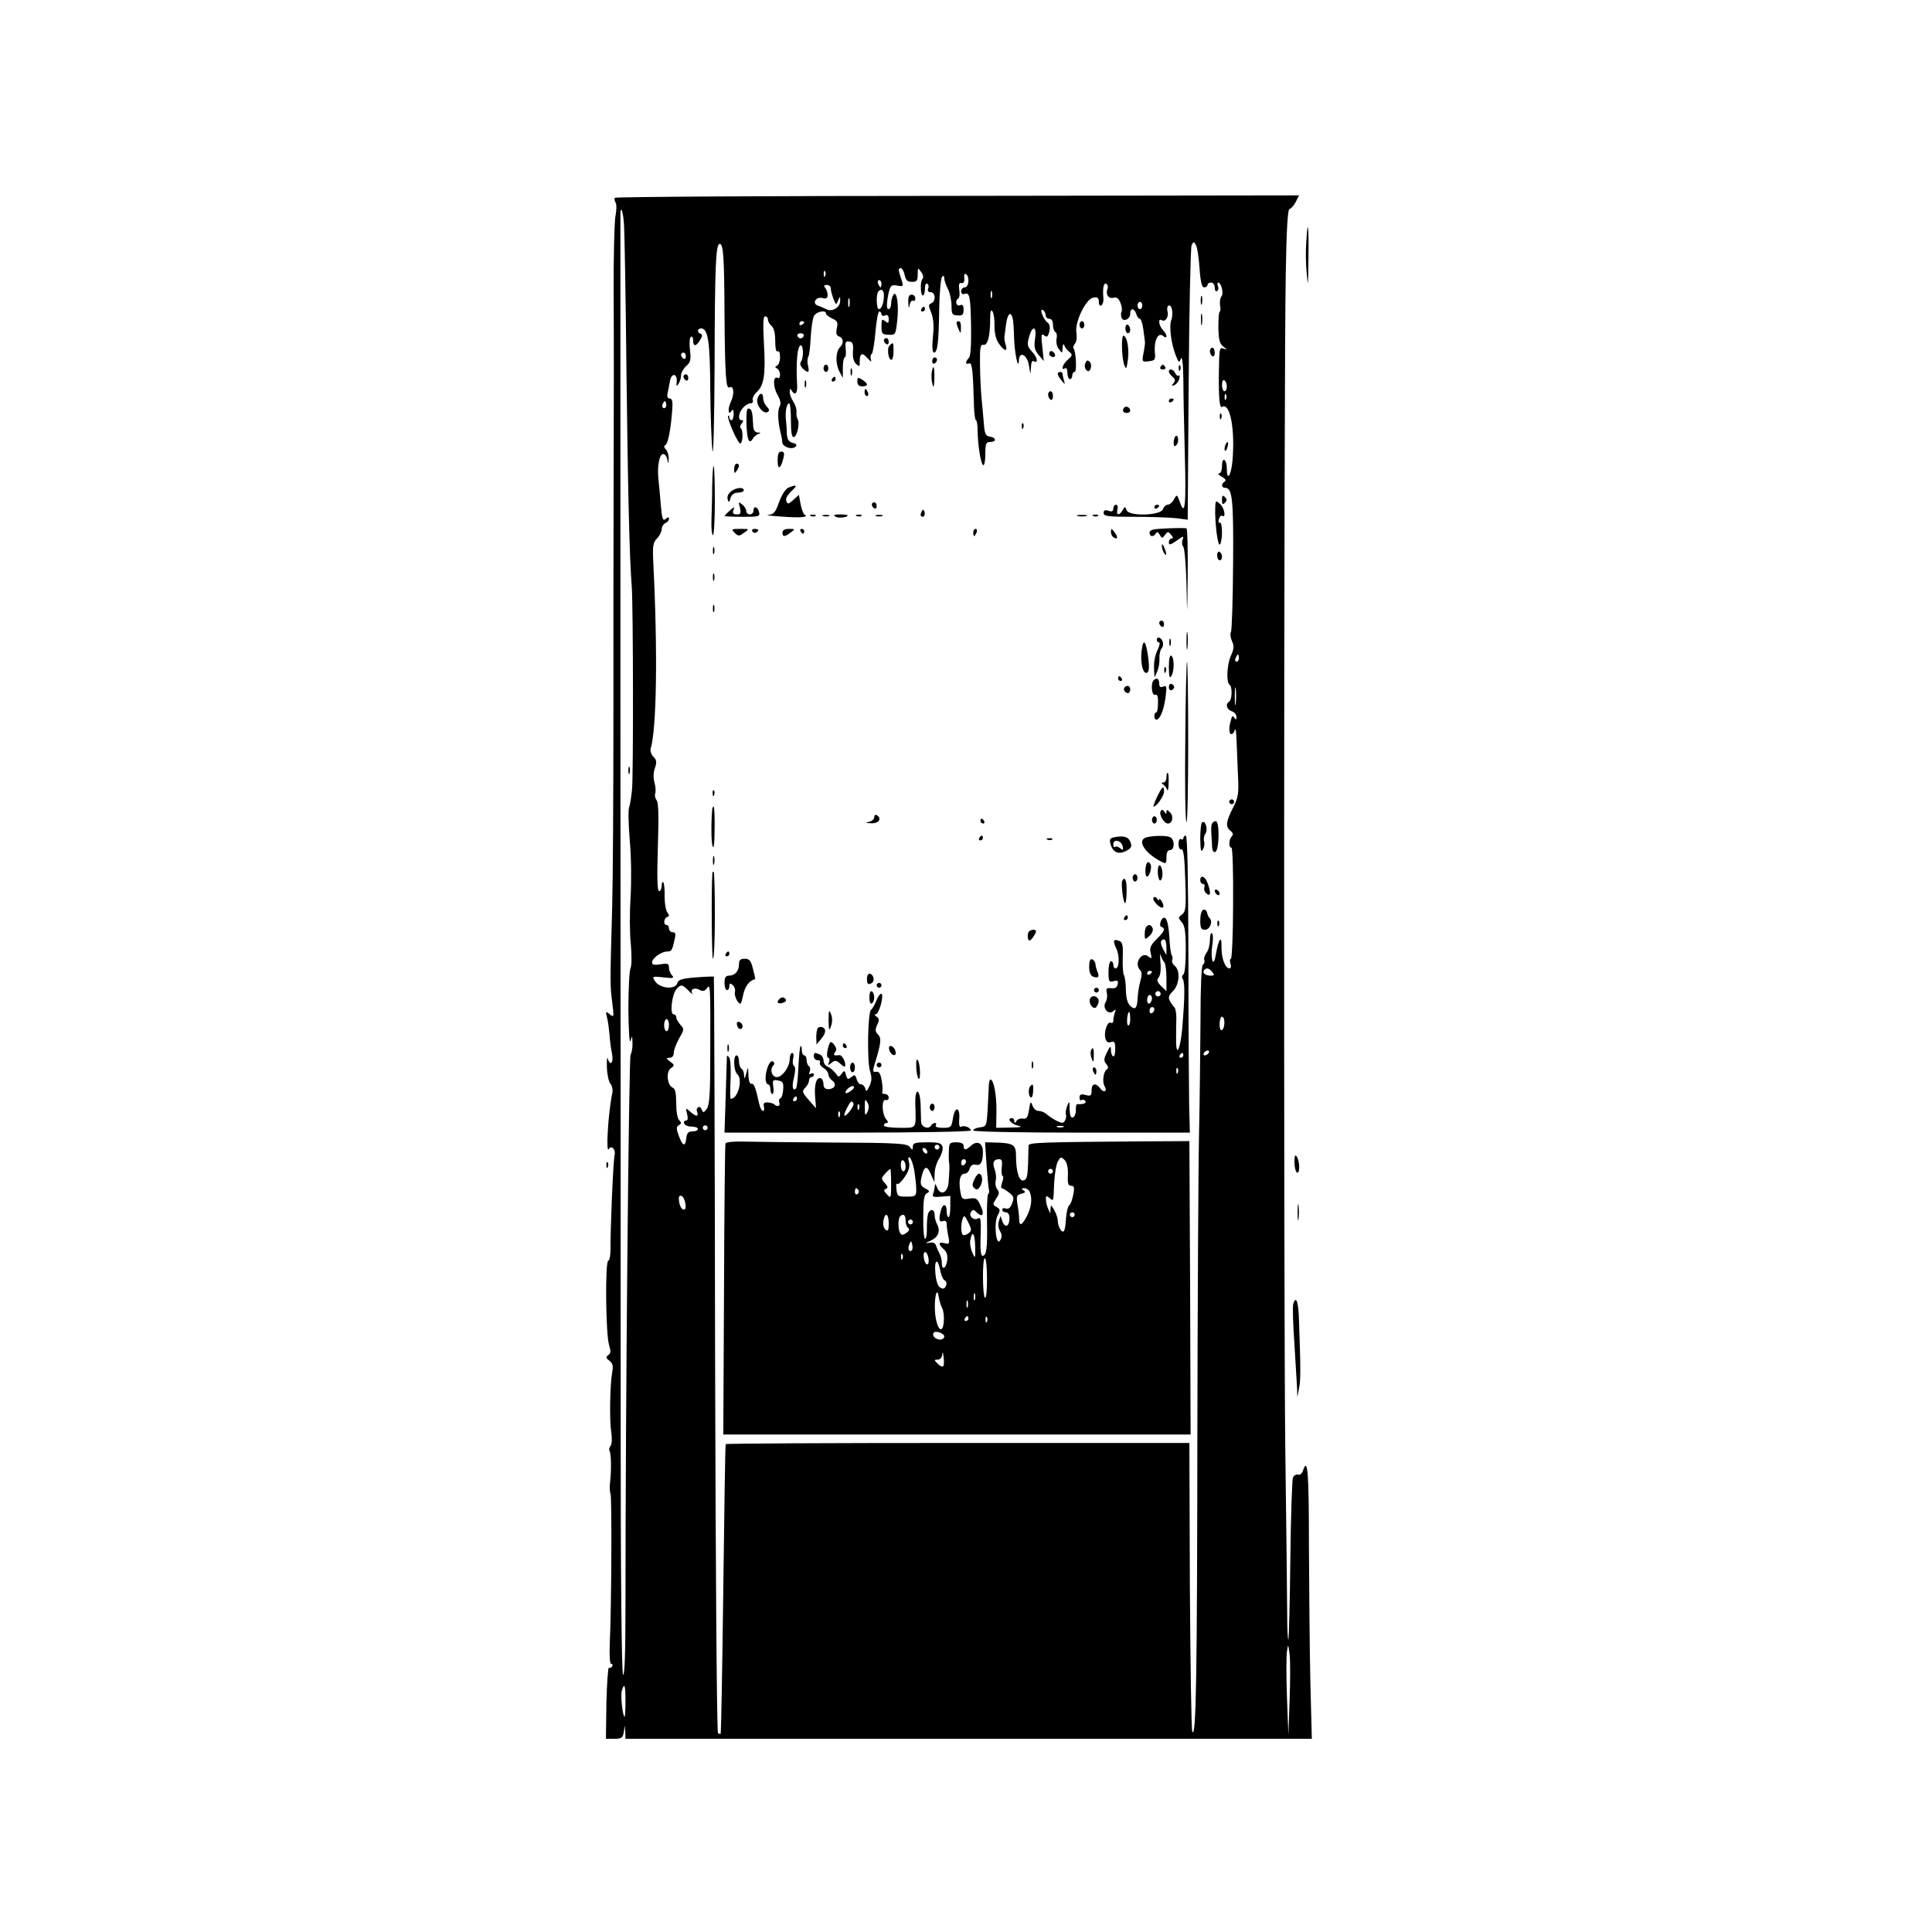 <?xml version="1.0" standalone="no"?>
<!DOCTYPE svg PUBLIC "-//W3C//DTD SVG 20010904//EN"
 "http://www.w3.org/TR/2001/REC-SVG-20010904/DTD/svg10.dtd">
<svg version="1.0" xmlns="http://www.w3.org/2000/svg"
 width="800pt" height="800pt" viewBox="0 0 800 800"
 preserveAspectRatio="xMidYMid meet">

<g transform="translate(0,800) scale(0.1,-0.1)"
fill="#000000" stroke="none">
<path d="M2546 7181 c-3 -4 -1 -13 3 -20 5 -7 4 -34 -1 -59 -4 -26 -8 -173 -7
-327 1 -154 1 -478 0 -720 -1 -242 -1 -701 -1 -1020 0 -319 -2 -672 -5 -785
-9 -324 -9 -331 0 -400 8 -62 7 -64 -10 -50 -17 14 -18 13 -11 -15 4 -16 8
-48 10 -70 1 -22 6 -57 10 -77 8 -39 -7 -56 -18 -20 -2 9 -4 -8 -3 -38 1 -30
8 -61 15 -68 6 -7 10 -23 8 -35 -18 -85 -28 -257 -15 -235 11 18 29 -2 24 -25
-6 -24 -18 -312 -17 -389 0 -27 -4 -48 -9 -48 -14 0 -11 -304 3 -349 8 -26 7
-35 -3 -42 -11 -8 -11 -12 4 -23 14 -11 17 -22 12 -48 -9 -51 -12 -198 -4
-248 4 -26 3 -50 -3 -57 -5 -7 -7 -16 -4 -21 7 -11 8 -81 2 -132 -2 -19 -1
-39 2 -45 6 -10 4 -479 -3 -617 -2 -56 0 -88 6 -88 6 0 7 -5 4 -10 -4 -6 -10
-8 -14 -6 -3 3 -8 -63 -10 -145 l-2 -149 35 0 c30 0 35 4 39 28 l4 27 2 -27 1
-28 1421 0 1421 0 -6 232 c-3 128 -5 383 -6 566 0 307 -5 374 -25 311 -4 -11
-13 -18 -20 -15 -7 2 -17 -3 -21 -12 -4 -9 -9 -163 -11 -341 -2 -179 -6 -327
-8 -330 -3 -2 -5 45 -5 105 0 60 -4 372 -8 694 -7 614 -6 4391 2 4855 3 183 8
270 16 270 5 0 17 13 25 28 l14 28 -1414 -2 c-778 0 -1417 -4 -1419 -8z m38
-112 c2 -30 7 -301 10 -604 6 -495 12 -766 22 -895 6 -81 7 -784 1 -840 -3
-30 -8 -63 -12 -73 -4 -9 -3 -72 3 -140 6 -70 7 -168 3 -232 -4 -60 -4 -147 1
-193 4 -49 4 -91 -1 -101 -5 -9 -9 -86 -9 -171 1 -86 4 -144 9 -130 6 23 7 23
8 -8 1 -18 -3 -41 -8 -50 -7 -15 -21 -1435 -21 -2265 0 -200 -3 -306 -10 -302
-6 4 -10 392 -10 1103 0 603 0 1961 -1 3017 0 1056 0 1926 0 1934 2 32 12 0
15 -50z m2383 -180 c4 -57 10 -79 19 -79 8 0 14 5 14 10 0 6 7 10 15 10 8 0
15 -9 15 -21 0 -11 4 -18 10 -14 5 3 7 12 3 20 -3 8 -2 15 1 15 13 0 24 -45
14 -57 -6 -7 -8 -24 -6 -38 3 -14 2 -25 -1 -25 -4 0 -6 -29 -6 -65 1 -52 5
-68 20 -80 17 -12 17 -14 3 -9 -19 7 -19 6 -21 -101 -1 -103 3 -146 13 -140
34 21 55 -95 43 -227 -6 -60 -23 -81 -23 -29 0 17 -4 33 -10 36 -6 4 -10 -7
-10 -24 0 -18 -5 -31 -12 -31 -7 -1 -2 -7 11 -14 15 -8 20 -16 12 -20 -15 -10
-14 -26 2 -26 30 0 35 -47 33 -316 -1 -148 -5 -274 -9 -281 -4 -6 -2 -23 4
-37 10 -21 9 -33 -5 -63 -16 -39 -19 -110 -4 -119 11 -7 10 -62 -2 -69 -17
-10 -11 -33 10 -40 11 -3 20 -14 20 -23 0 -13 -2 -14 -9 -4 -6 10 -10 8 -14
-10 -10 -33 -8 -58 2 -58 5 0 12 8 14 18 3 9 6 -8 7 -38 1 -30 4 -96 6 -146 4
-81 2 -95 -21 -140 -29 -57 -31 -77 -10 -94 11 -9 13 -16 5 -24 -12 -12 -13
-46 -1 -46 5 0 8 -102 7 -230 0 -126 -5 -230 -9 -230 -5 0 -5 -9 -2 -20 4 -11
2 -20 -4 -20 -18 0 -34 43 -33 90 1 52 -12 33 -24 -35 -9 -56 -23 -17 -14 42
4 24 3 46 -2 49 -4 3 -8 -10 -8 -28 0 -19 -6 -43 -14 -53 -8 -11 -12 -25 -9
-31 2 -7 0 -15 -6 -18 -6 -4 -10 -90 -10 -230 -1 -123 -3 -333 -6 -467 -3
-134 -6 -705 -7 -1269 -1 -978 -5 -1243 -21 -1210 -4 8 -8 281 -10 605 l-2
590 -958 0 c-528 0 -960 -2 -962 -5 -2 -3 -6 -273 -10 -600 -4 -327 -9 -597
-11 -599 -2 -2 -7 -1 -11 3 -5 4 -10 710 -12 1569 -1 859 -4 1563 -5 1563 0 1
-34 0 -73 -3 -60 -5 -74 -9 -79 -25 -8 -27 -71 -21 -91 8 -14 21 -13 22 34 17
40 -5 46 -3 36 8 -7 7 -13 22 -13 32 0 17 -5 19 -35 14 -26 -4 -35 -2 -35 8 0
17 38 45 63 45 18 0 21 5 31 53 5 20 3 27 -9 27 -8 0 -15 7 -15 15 0 8 -4 15
-10 15 -14 0 -12 28 3 33 9 3 9 7 1 18 -7 8 -12 38 -12 67 1 29 -2 56 -6 59
-3 3 -6 -3 -6 -15 0 -12 -5 -22 -11 -22 -7 0 -9 55 -5 181 4 128 3 186 -5 195
-6 8 -9 20 -6 28 3 8 2 29 -3 46 -5 19 -5 42 2 60 8 24 7 33 -6 46 -9 9 -14
24 -12 33 25 82 30 400 11 774 -3 67 -1 81 16 98 10 10 19 28 19 38 0 10 7 21
15 25 8 3 15 11 15 17 0 9 -3 9 -14 0 -11 -10 -15 1 -20 61 -3 40 -8 89 -10
108 -5 51 5 100 20 100 7 0 15 -10 17 -22 4 -21 4 -21 6 2 0 15 -5 32 -11 38
-9 9 -10 15 -2 20 11 7 22 68 28 150 2 30 -1 42 -11 42 -9 0 -12 8 -8 25 3 14
7 37 10 51 7 32 31 26 27 -7 -2 -19 -1 -21 7 -9 6 8 11 24 11 35 0 11 10 29
21 39 18 15 21 25 16 67 -3 27 -2 51 4 54 5 4 9 -3 9 -14 0 -27 12 -27 29 1
10 16 10 23 2 26 -15 5 -14 22 2 22 29 0 37 -54 38 -249 1 -108 5 -223 9 -256
4 -34 8 121 9 360 1 406 5 495 21 495 15 0 19 -49 20 -290 2 -256 6 -314 21
-304 17 10 21 -27 6 -58 -15 -31 -12 -63 3 -38 5 7 8 2 8 -14 0 -14 -4 -26 -9
-26 -5 0 -9 5 -9 12 0 6 -2 9 -5 6 -3 -3 6 -32 20 -63 14 -32 28 -55 32 -51
10 9 10 57 0 63 -4 2 -3 11 4 19 8 10 8 14 0 14 -17 0 -13 31 6 52 9 10 23 18
31 18 8 0 12 6 9 13 -3 7 5 23 18 35 29 28 36 73 28 204 -4 78 -3 108 5 108 7
0 12 -6 12 -14 0 -7 7 -19 15 -26 10 -8 15 -30 15 -62 0 -30 4 -47 10 -43 6 4
10 -6 10 -24 0 -16 -6 -32 -12 -35 -10 -5 -10 -7 0 -12 6 -3 12 -15 12 -25 0
-11 -4 -18 -9 -14 -20 11 -21 -34 -3 -67 14 -25 17 -39 10 -52 -9 -16 -7 -64
5 -111 3 -11 6 -27 6 -36 1 -20 41 -33 56 -18 6 6 2 12 -13 15 -16 5 -22 14
-24 38 0 17 -2 45 -4 61 -3 34 4 65 14 65 4 0 7 -32 7 -70 0 -46 3 -70 11 -70
14 0 27 57 17 74 -4 6 -6 19 -5 29 2 10 -4 29 -12 42 -9 13 -16 32 -16 42 0
15 2 16 10 3 12 -19 22 -8 21 22 -6 98 1 168 15 168 11 0 12 -51 1 -67 -6 -8
-3 -18 6 -28 23 -22 30 -19 23 10 -4 14 -3 31 1 38 4 6 8 42 10 80 2 38 8 77
13 88 10 19 50 27 50 11 0 -5 12 -14 26 -21 21 -9 25 -16 19 -40 -4 -21 -2
-30 9 -34 19 -7 21 -28 4 -45 -18 -18 -19 -67 -3 -99 l15 -28 0 43 c0 23 4 42
8 42 4 0 6 15 4 34 -3 29 -1 34 14 32 15 -2 18 -10 16 -39 -2 -24 2 -43 12
-53 15 -14 16 -13 16 9 0 35 10 39 32 14 15 -16 18 -18 14 -5 -3 10 -1 20 4
23 4 3 11 43 15 90 4 47 11 85 16 85 5 0 9 -5 9 -11 0 -6 7 -9 15 -5 10 4 15
-1 15 -16 0 -17 -2 -18 -15 -8 -13 11 -15 8 -15 -21 0 -31 3 -34 29 -35 28 -2
30 0 36 57 8 66 -2 130 -16 108 -5 -8 -9 -24 -9 -36 0 -13 -5 -23 -11 -23 -7
0 -8 14 -4 43 10 55 13 60 42 54 21 -4 24 -1 19 14 -3 11 -9 28 -12 39 -4 12
-2 20 5 20 6 0 14 -13 17 -29 5 -22 12 -28 30 -28 20 0 24 4 24 30 0 29 1 30
14 11 9 -11 11 -23 5 -30 -10 -12 -7 -74 4 -67 4 2 7 15 7 29 0 14 4 23 10 19
5 -3 7 -12 3 -20 -3 -9 1 -15 11 -15 20 0 22 -38 2 -46 -12 -5 -12 -10 0 -39
9 -23 12 -53 7 -99 -4 -42 -2 -66 4 -66 15 0 20 39 22 180 1 69 7 129 12 134
6 6 9 4 9 -6 0 -9 7 -29 15 -44 8 -16 15 -47 15 -69 0 -36 3 -40 25 -41 20 -2
25 3 25 23 0 18 -4 24 -15 19 -16 -6 -22 19 -7 28 5 3 7 19 4 36 -3 22 -1 30
9 28 9 -2 13 5 12 20 -2 13 1 21 7 17 16 -10 12 -55 -5 -55 -8 0 -15 -7 -15
-16 0 -10 6 -14 14 -11 21 8 25 -10 27 -138 1 -77 -2 -120 -9 -127 -16 -16
-15 -29 1 -23 12 5 16 -25 20 -177 1 -32 5 -58 8 -58 4 0 7 -19 7 -42 1 -64
13 -137 23 -144 5 -3 9 18 9 45 0 44 3 51 20 51 27 0 26 18 -1 22 -17 2 -22
12 -25 53 -2 28 -7 77 -10 110 -3 33 -6 96 -6 140 -1 66 2 80 14 77 18 -3 28
36 28 107 0 32 3 42 10 31 5 -8 9 -36 8 -61 0 -31 7 -57 19 -73 23 -32 37 -33
27 -3 -4 12 -6 27 -5 32 1 6 4 29 7 53 6 43 19 55 27 25 3 -10 5 -45 6 -78 1
-62 18 -145 20 -97 2 41 35 23 42 -23 6 -39 6 -39 8 -7 0 18 5 31 10 27 21
-13 18 13 -4 37 -21 23 -23 30 -14 62 14 51 33 46 25 -6 -5 -35 -2 -48 15 -68
l21 -25 -6 59 c-6 50 -4 57 8 47 11 -9 15 -6 21 16 4 18 2 31 -8 38 -17 12
-35 61 -18 51 6 -4 11 -14 11 -22 0 -8 7 -14 15 -14 9 0 15 -9 15 -24 0 -14 5
-28 10 -31 6 -3 8 -16 5 -28 -3 -12 1 -31 9 -42 15 -20 15 -19 16 5 1 15 4 19
7 10 3 -8 12 -21 21 -27 14 -11 13 -15 -6 -32 -22 -18 -31 -48 -12 -36 6 4 10
-5 10 -19 0 -14 5 -26 10 -26 6 0 10 7 10 15 0 8 4 15 10 15 10 0 5 88 -5 98
-3 3 0 11 6 19 7 7 9 28 6 46 -7 44 40 141 71 145 17 3 22 -2 22 -18 0 -12 4
-18 10 -15 6 4 10 16 9 28 -4 43 1 68 12 62 6 -4 8 -13 5 -21 -9 -23 4 -42 24
-37 14 4 22 -2 30 -22 6 -15 7 -31 4 -36 -3 -6 -3 -16 0 -24 7 -20 36 -7 36
16 0 25 17 24 25 -1 3 -11 10 -20 15 -20 4 0 11 -19 14 -42 3 -24 6 -47 7 -53
1 -5 -2 -27 -6 -47 -7 -36 -6 -37 21 -34 27 3 29 6 26 39 -4 47 14 83 34 66
19 -16 19 5 -1 25 -17 17 -21 51 -4 40 15 -9 30 16 23 38 -2 9 -1 19 4 22 14
9 22 -33 12 -59 -10 -26 0 -103 20 -150 11 -28 13 -28 20 -10 5 12 9 -20 10
-85 0 -58 3 -196 6 -308 6 -214 1 -263 -20 -202 -12 34 -13 34 -25 12 -6 -12
-18 -22 -26 -22 -7 0 -16 -8 -19 -18 -9 -27 -140 -31 -151 -5 -6 17 -7 17 -16
1 -14 -24 -28 -23 -22 2 3 11 0 20 -6 20 -6 0 -11 -7 -11 -16 0 -11 -6 -14
-20 -9 -14 5 -20 2 -20 -9 0 -14 18 -16 129 -16 70 0 149 -3 174 -6 l45 -6 4
558 c2 308 8 567 12 578 8 17 10 17 18 1 6 -9 12 -52 15 -96z m-1550 -31 c-3
-8 -6 -5 -6 6 -1 11 2 17 5 13 3 -3 4 -12 1 -19z m233 -33 c0 -8 -2 -15 -4
-15 -2 0 -6 7 -10 15 -3 8 -1 15 4 15 6 0 10 -7 10 -15z m-210 -19 c0 -8 5
-27 11 -43 10 -26 12 -27 19 -8 9 20 9 20 9 0 1 -27 -33 -48 -56 -36 -10 5
-26 12 -35 15 -27 8 -11 39 17 32 16 -4 22 -1 22 12 0 9 -4 23 -10 30 -7 8 -5
12 7 12 9 0 16 -6 16 -14z m220 -30 c0 -31 -10 -56 -21 -56 -10 0 -12 63 -2
73 13 14 23 6 23 -17z m447 -8 c-3 -7 -5 -2 -5 12 0 14 2 19 5 13 2 -7 2 -19
0 -25z m-590 -35 c-3 -10 -5 -4 -5 12 0 17 2 24 5 18 2 -7 2 -21 0 -30z m1213
2 c0 -8 -4 -15 -10 -15 -5 0 -10 7 -10 15 0 8 5 15 10 15 6 0 10 -7 10 -15z
m-1400 -69 c0 -3 -4 -8 -10 -11 -5 -3 -10 -1 -10 4 0 6 5 11 10 11 6 0 10 -2
10 -4z m-2 -57 c-2 -6 -8 -10 -13 -10 -5 0 -11 4 -13 10 -2 6 4 11 13 11 9 0
15 -5 13 -11z m-488 -85 c0 -8 -4 -12 -10 -9 -5 3 -10 10 -10 16 0 5 5 9 10 9
6 0 10 -7 10 -16z m2240 -125 c0 -10 -4 -19 -10 -19 -5 0 -10 12 -10 26 0 14
4 23 10 19 6 -3 10 -15 10 -26z m-3 -51 c-3 -8 -6 -5 -6 6 -1 11 2 17 5 13 3
-3 4 -12 1 -19z m-2321 -35 c-10 -10 -19 5 -10 18 6 11 8 11 12 0 2 -7 1 -15
-2 -18z m2374 -1038 c0 -8 -4 -15 -10 -15 -5 0 -7 7 -4 15 4 8 8 15 10 15 2 0
4 -7 4 -15z m-13 -187 c-2 -18 -4 -6 -4 27 0 33 2 48 4 33 2 -15 2 -42 0 -60z
m-97 -1113 c10 -13 9 -15 -8 -15 -22 0 -36 13 -25 24 10 10 20 7 33 -9z
m-2169 -77 c12 -13 19 -18 15 -11 -9 17 11 26 31 14 13 -7 21 -5 30 7 15 20
15 13 14 -286 0 -149 -3 -197 -14 -213 -13 -17 -15 -18 -21 -4 -3 9 -10 14
-15 10 -6 -3 -8 -12 -4 -20 7 -20 -6 -19 -29 2 -19 17 -19 16 -13 -10 5 -18 3
-27 -5 -27 -6 0 -10 -6 -7 -12 2 -7 16 -13 30 -13 15 0 27 -4 27 -10 0 -5 -10
-10 -23 -10 -17 0 -23 -7 -25 -27 -4 -38 -15 -35 -31 8 -11 30 -11 38 0 45 11
6 11 11 1 21 -7 7 -12 37 -12 70 0 41 -4 60 -14 64 -23 9 -29 65 -9 80 17 12
17 14 -2 28 -18 14 -18 15 -2 16 10 0 17 8 17 21 0 11 10 37 22 59 21 36 22
39 5 57 -9 11 -17 25 -17 31 0 7 -5 12 -11 12 -16 0 -7 81 11 103 19 22 25 22
51 -5z m2219 -132 c0 -14 -4 -28 -10 -31 -6 -4 -10 7 -10 24 0 17 5 31 10 31
6 0 10 -11 10 -24z m-2300 -11 c0 -14 -4 -25 -10 -25 -5 0 -10 11 -10 25 0 14
5 25 10 25 6 0 10 -11 10 -25z m2235 -115 c-3 -5 -11 -10 -16 -10 -6 0 -7 5
-4 10 3 6 11 10 16 10 6 0 7 -4 4 -10z m-2075 -310 c0 -5 -4 -10 -10 -10 -5 0
-10 5 -10 10 0 6 5 10 10 10 6 0 10 -4 10 -10z m-92 -314 c3 -20 0 -27 -10
-24 -7 3 -14 17 -16 32 -3 20 0 27 10 24 7 -3 14 -17 16 -32z m2502 -2056 l-5
-145 -6 157 c-3 86 -3 172 0 190 5 32 5 32 11 -12 3 -25 3 -110 0 -190z
m-2750 -7 c0 -36 -2 -64 -4 -62 -9 9 -17 91 -11 109 11 35 15 22 15 -47z"/>
<path d="M2602 4810 c0 -14 2 -19 5 -12 2 6 2 18 0 25 -3 6 -5 1 -5 -13z"/>
<path d="M3761 6748 c1 -24 3 -27 6 -10 2 12 9 20 14 17 5 -4 9 1 9 9 0 9 -7
16 -15 16 -11 0 -15 -10 -14 -32z"/>
<path d="M4972 6755 c0 -16 2 -22 5 -12 2 9 2 23 0 30 -3 6 -5 -1 -5 -18z"/>
<path d="M3815 6720 c-3 -5 -1 -10 4 -10 6 0 11 5 11 10 0 6 -2 10 -4 10 -3 0
-8 -4 -11 -10z"/>
<path d="M4973 6675 c0 -22 2 -30 4 -17 2 12 2 30 0 40 -3 9 -5 -1 -4 -23z"/>
<path d="M3961 6663 c0 -5 4 -17 9 -28 8 -18 9 -17 9 8 1 15 -3 27 -9 27 -5 0
-10 -3 -9 -7z"/>
<path d="M4470 6655 c0 -8 5 -15 10 -15 6 0 10 7 10 15 0 8 -4 15 -10 15 -5 0
-10 -7 -10 -15z"/>
<path d="M4660 6641 c0 -12 5 -21 10 -21 6 0 10 6 10 14 0 8 -4 18 -10 21 -5
3 -10 -3 -10 -14z"/>
<path d="M4646 6562 c0 -26 4 -58 9 -72 8 -22 10 -19 16 25 5 45 -5 95 -20 95
-3 0 -6 -21 -5 -48z"/>
<path d="M3660 6591 c0 -6 5 -13 10 -16 6 -3 10 1 10 9 0 9 -4 16 -10 16 -5 0
-10 -4 -10 -9z"/>
<path d="M3683 6569 c-11 -11 -5 -59 8 -59 5 0 9 16 9 35 0 38 -1 40 -17 24z"/>
<path d="M5010 6546 c0 -8 5 -18 10 -21 6 -3 10 3 10 14 0 12 -4 21 -10 21 -5
0 -10 -6 -10 -14z"/>
<path d="M4346 6542 c-3 -6 -1 -14 5 -17 15 -10 25 3 12 16 -7 7 -13 7 -17 1z"/>
<path d="M3860 6504 c0 -8 5 -12 10 -9 6 3 10 10 10 16 0 5 -4 9 -10 9 -5 0
-10 -7 -10 -16z"/>
<path d="M4494 6496 c-4 -10 -2 -22 4 -28 8 -8 13 -7 18 6 4 10 2 22 -4 28 -8
8 -13 7 -18 -6z"/>
<path d="M3410 6475 c0 -8 5 -15 10 -15 6 0 10 7 10 15 0 8 -4 15 -10 15 -5 0
-10 -7 -10 -15z"/>
<path d="M4805 6480 c-3 -5 1 -10 10 -10 9 0 13 5 10 10 -3 6 -8 10 -10 10 -2
0 -7 -4 -10 -10z"/>
<path d="M4881 6474 c0 -11 3 -14 6 -6 3 7 2 16 -1 19 -3 4 -6 -2 -5 -13z"/>
<path d="M3522 6460 c0 -14 2 -19 5 -12 2 6 2 18 0 25 -3 6 -5 1 -5 -13z"/>
<path d="M3858 6458 c-2 -13 -1 -34 3 -48 5 -19 7 -14 8 23 1 50 -4 62 -11 25z"/>
<path d="M4840 6461 c0 -5 7 -14 15 -21 12 -10 13 -16 4 -27 -9 -11 -9 -12 4
-8 8 4 17 15 20 26 3 10 2 17 -3 14 -4 -3 -10 2 -14 10 -6 16 -26 21 -26 6z"/>
<path d="M4380 6452 c0 -5 7 -17 16 -28 14 -17 15 -17 10 -1 -3 10 -6 23 -6
28 0 5 -4 9 -10 9 -5 0 -10 -4 -10 -8z"/>
<path d="M2830 6441 c0 -6 5 -13 10 -16 6 -3 10 1 10 9 0 9 -4 16 -10 16 -5 0
-10 -4 -10 -9z"/>
<path d="M3445 6430 c-3 -5 -1 -10 4 -10 6 0 11 5 11 10 0 6 -2 10 -4 10 -3 0
-8 -4 -11 -10z"/>
<path d="M3550 6420 c0 -13 7 -20 20 -20 11 0 20 3 20 8 0 4 -9 13 -20 20 -18
11 -20 10 -20 -8z"/>
<path d="M3332 6410 c0 -14 2 -19 5 -12 2 6 2 18 0 25 -3 6 -5 1 -5 -13z"/>
<path d="M3580 6375 c0 -8 4 -15 10 -15 5 0 7 7 4 15 -4 8 -8 15 -10 15 -2 0
-4 -7 -4 -15z"/>
<path d="M4340 6366 c0 -8 5 -18 10 -21 6 -3 10 3 10 14 0 12 -4 21 -10 21 -5
0 -10 -6 -10 -14z"/>
<path d="M3136 6348 c-6 -26 25 -65 43 -54 8 5 7 12 -4 22 -8 9 -15 24 -15 35
0 26 -16 24 -24 -3z"/>
<path d="M4840 6339 c0 -5 5 -7 10 -4 6 3 10 8 10 11 0 2 -4 4 -10 4 -5 0 -10
-5 -10 -11z"/>
<path d="M4656 6313 c-11 -11 -6 -23 9 -23 8 0 15 4 15 9 0 13 -16 22 -24 14z"/>
<path d="M3091 6246 c2 -67 11 -88 26 -63 4 8 15 17 23 20 12 4 11 6 -2 6 -11
1 -18 9 -19 24 -3 60 -5 71 -17 75 -10 3 -12 -12 -11 -62z"/>
<path d="M5051 6274 c0 -11 3 -14 6 -6 3 7 2 16 -1 19 -3 4 -6 -2 -5 -13z"/>
<path d="M4231 6234 c0 -11 3 -14 6 -6 3 7 2 16 -1 19 -3 4 -6 -2 -5 -13z"/>
<path d="M4868 6194 c-5 -4 -8 -16 -8 -28 0 -14 3 -17 11 -9 6 6 9 19 7 28 -1
9 -6 13 -10 9z"/>
<path d="M5073 6155 c-3 -9 -3 -18 -1 -21 3 -3 8 4 11 16 6 23 -1 27 -10 5z"/>
<path d="M3220 6093 c0 -41 13 -35 24 10 5 20 3 27 -9 27 -11 0 -15 -11 -15
-37z"/>
<path d="M3040 6058 c0 -19 2 -20 10 -8 13 19 13 30 0 30 -5 0 -10 -10 -10
-22z"/>
<path d="M2949 5988 c0 -46 -2 -109 -3 -141 -1 -32 1 -60 6 -63 4 -3 8 60 8
140 0 80 -2 146 -5 146 -3 0 -5 -37 -6 -82z"/>
<path d="M3265 5981 c-12 -5 -28 -30 -39 -60 -15 -43 -22 -51 -45 -53 -14 -1
10 -4 54 -7 81 -6 115 -3 97 8 -6 3 -13 23 -17 44 l-7 38 -23 -21 c-20 -18
-23 -19 -29 -5 -4 10 4 25 21 41 27 25 23 29 -12 15z"/>
<path d="M3027 5965 c-11 -8 -17 -21 -14 -32 4 -16 6 -15 12 5 5 15 15 22 31
22 13 0 24 5 24 10 0 14 -32 12 -53 -5z"/>
<path d="M5060 5930 c0 -19 3 -21 12 -12 9 9 9 15 0 24 -9 9 -12 7 -12 -12z"/>
<path d="M5032 5898 c-2 -62 10 -158 19 -153 5 4 9 26 9 51 0 25 -4 43 -9 40
-5 -4 -7 3 -4 14 3 11 9 17 14 14 17 -10 9 33 -9 49 -18 16 -19 15 -20 -15z"/>
<path d="M3064 5898 c5 -24 3 -28 -13 -28 -15 0 -19 5 -14 18 6 15 4 15 -15
-2 -12 -11 -22 -21 -22 -23 0 -1 33 -3 74 -3 69 0 74 1 69 20 -6 23 -23 27
-23 5 0 -8 -7 -15 -15 -15 -8 0 -15 6 -15 14 0 7 -7 20 -17 27 -15 13 -16 11
-9 -13z"/>
<path d="M3610 5911 c0 -6 5 -13 10 -16 6 -3 10 1 10 9 0 9 -4 16 -10 16 -5 0
-10 -4 -10 -9z"/>
<path d="M4780 5899 c0 -5 5 -7 10 -4 6 3 10 8 10 11 0 2 -4 4 -10 4 -5 0 -10
-5 -10 -11z"/>
<path d="M3816 5881 c-4 -7 -5 -15 -2 -18 9 -9 19 4 14 18 -4 11 -6 11 -12 0z"/>
<path d="M3358 5863 c7 -3 16 -2 19 1 4 3 -2 6 -13 5 -11 0 -14 -3 -6 -6z"/>
<path d="M3408 5863 c6 -2 18 -2 25 0 6 3 1 5 -13 5 -14 0 -19 -2 -12 -5z"/>
<path d="M3459 5861 c12 -8 51 -4 51 5 0 2 -15 4 -32 4 -23 0 -29 -3 -19 -9z"/>
<path d="M3548 5863 c7 -3 16 -2 19 1 4 3 -2 6 -13 5 -11 0 -14 -3 -6 -6z"/>
<path d="M3628 5863 c6 -2 18 -2 25 0 6 3 1 5 -13 5 -14 0 -19 -2 -12 -5z"/>
<path d="M4463 5863 c9 -2 25 -2 35 0 9 3 1 5 -18 5 -19 0 -27 -2 -17 -5z"/>
<path d="M4528 5863 c7 -3 16 -2 19 1 4 3 -2 6 -13 5 -11 0 -14 -3 -6 -6z"/>
<path d="M4833 5812 c-56 -2 -73 -6 -73 -17 0 -18 16 -20 26 -4 5 8 10 6 16
-5 9 -16 11 -16 22 -1 11 15 13 15 25 1 9 -11 10 -16 2 -16 -6 0 -11 -7 -11
-16 0 -12 6 -11 32 7 28 20 31 21 25 5 -4 -10 -3 -24 3 -30 5 -7 11 -77 13
-157 3 -141 3 -140 5 43 1 103 -1 188 -5 190 -5 2 -41 2 -80 0z"/>
<path d="M3042 5794 c15 -15 18 -15 39 0 23 16 23 16 -16 16 -36 0 -38 -1 -23
-16z"/>
<path d="M3115 5800 c4 -6 11 -8 16 -5 14 9 11 15 -7 15 -8 0 -12 -5 -9 -10z"/>
<path d="M3240 5795 c0 -19 9 -19 34 0 19 14 19 15 -7 15 -17 0 -27 -5 -27
-15z"/>
<path d="M3315 5800 c3 -5 8 -10 11 -10 2 0 4 5 4 10 0 6 -5 10 -11 10 -5 0
-7 -4 -4 -10z"/>
<path d="M4030 5795 c0 -8 2 -15 4 -15 2 0 6 7 10 15 3 8 1 15 -4 15 -6 0 -10
-7 -10 -15z"/>
<path d="M4600 5798 c0 -9 5 -20 11 -23 17 -11 20 0 4 21 -13 17 -14 17 -15 2z"/>
<path d="M4811 5740 c0 -8 4 -22 9 -30 12 -18 12 -2 0 25 -6 13 -9 15 -9 5z"/>
<path d="M2952 5720 c0 -14 2 -19 5 -12 2 6 2 18 0 25 -3 6 -5 1 -5 -13z"/>
<path d="M5040 5701 c0 -12 5 -21 10 -21 6 0 10 6 10 14 0 8 -4 18 -10 21 -5
3 -10 -3 -10 -14z"/>
<path d="M2952 5610 c0 -14 2 -19 5 -12 2 6 2 18 0 25 -3 6 -5 1 -5 -13z"/>
<path d="M2952 5480 c0 -14 2 -19 5 -12 2 6 2 18 0 25 -3 6 -5 1 -5 -13z"/>
<path d="M4800 5421 c0 -6 5 -13 10 -16 6 -3 10 1 10 9 0 9 -4 16 -10 16 -5 0
-10 -4 -10 -9z"/>
<path d="M4913 5345 c0 -33 2 -45 4 -27 2 18 2 45 0 60 -2 15 -4 0 -4 -33z"/>
<path d="M4790 5350 c0 -5 4 -10 9 -10 5 0 3 -12 -4 -27 -14 -30 -18 -54 -16
-93 l2 -25 11 25 c6 14 10 38 9 54 -1 15 3 34 9 41 6 7 8 20 4 29 -7 18 -24
22 -24 6z"/>
<path d="M4842 5340 c0 -14 2 -19 5 -12 2 6 2 18 0 25 -3 6 -5 1 -5 -13z"/>
<path d="M4727 5304 c-6 -53 7 -99 24 -89 7 5 8 25 4 59 -10 74 -21 87 -28 30z"/>
<path d="M4840 5238 c0 -38 3 -49 10 -38 13 20 13 77 0 85 -6 4 -10 -14 -10
-47z"/>
<path d="M4908 4933 c-2 -181 0 -332 5 -337 4 -6 7 142 7 327 0 185 -2 337 -5
337 -2 0 -6 -147 -7 -327z"/>
<path d="M4821 5224 c0 -11 3 -14 6 -6 3 7 2 16 -1 19 -3 4 -6 -2 -5 -13z"/>
<path d="M4630 5190 c0 -5 5 -10 11 -10 5 0 7 5 4 10 -3 6 -8 10 -11 10 -2 0
-4 -4 -4 -10z"/>
<path d="M4777 5183 c-13 -13 -8 -65 6 -60 9 3 13 -6 12 -34 0 -21 -3 -39 -7
-39 -5 0 -8 -7 -8 -15 0 -8 3 -15 8 -15 15 0 31 39 38 91 6 46 5 52 -9 46 -12
-5 -17 -1 -17 13 0 20 -11 26 -23 13z"/>
<path d="M4840 5155 c0 -9 5 -15 11 -13 6 2 11 8 11 13 0 5 -5 11 -11 13 -6 2
-11 -4 -11 -13z"/>
<path d="M4657 5154 c-8 -8 1 -24 14 -24 5 0 9 7 9 15 0 15 -12 20 -23 9z"/>
<path d="M4830 4780 c0 -11 -6 -20 -12 -20 -9 0 -10 -3 -2 -8 6 -4 14 -14 17
-22 3 -8 6 4 6 28 1 23 -1 42 -4 42 -3 0 -5 -9 -5 -20z"/>
<path d="M4791 4700 c-10 -22 -17 -40 -14 -40 12 0 43 44 43 62 0 28 -8 22
-29 -22z"/>
<path d="M2951 4714 c0 -11 3 -14 6 -6 3 7 2 16 -1 19 -3 4 -6 -2 -5 -13z"/>
<path d="M5090 4680 c0 -5 5 -10 10 -10 6 0 10 5 10 10 0 6 -4 10 -10 10 -5 0
-10 -4 -10 -10z"/>
<path d="M2949 4648 c-5 -61 -4 -137 2 -153 5 -12 8 17 8 73 1 50 -1 92 -4 92
-3 0 -5 -6 -6 -12z"/>
<path d="M4806 4641 c-8 -13 14 -51 30 -51 19 0 25 30 9 46 -12 12 -15 12 -15
2 0 -10 -2 -10 -9 1 -6 9 -11 10 -15 2z"/>
<path d="M3620 4616 c0 -8 -10 -17 -22 -19 -17 -3 -14 -5 10 -6 32 -1 45 20
22 34 -5 3 -10 -1 -10 -9z"/>
<path d="M4770 4605 c0 -8 5 -15 10 -15 6 0 10 7 10 15 0 8 -4 15 -10 15 -5 0
-10 -7 -10 -15z"/>
<path d="M4060 4600 c0 -5 5 -10 11 -10 5 0 7 5 4 10 -3 6 -8 10 -11 10 -2 0
-4 -4 -4 -10z"/>
<path d="M4977 4594 c-4 -4 -7 -35 -7 -68 1 -48 3 -57 11 -43 6 10 8 25 5 33
-3 8 -1 23 6 33 11 19 -2 58 -15 45z"/>
<path d="M5018 4588 c-3 -7 -3 -26 -2 -43 1 -16 3 -40 3 -53 1 -14 6 -22 13
-20 17 6 19 128 2 128 -6 0 -14 -6 -16 -12z"/>
<path d="M4055 4530 c-3 -5 -1 -10 4 -10 6 0 11 5 11 10 0 6 -2 10 -4 10 -3 0
-8 -4 -11 -10z"/>
<path d="M4614 4533 c-17 -3 -21 -9 -16 -26 9 -36 32 -47 64 -31 23 12 26 18
19 37 -8 22 -28 28 -67 20z m35 -38 c3 -16 1 -17 -11 -7 -8 6 -18 9 -21 5 -4
-3 -7 1 -7 11 0 24 34 16 39 -9z"/>
<path d="M4748 4533 c-42 -11 -10 -64 59 -100 21 -11 23 -10 23 18 0 19 5 29
15 29 20 0 20 46 -1 54 -17 7 -69 6 -96 -1z"/>
<path d="M4900 4529 c0 -5 -4 -7 -10 -4 -6 4 -10 -5 -10 -19 0 -15 5 -25 12
-23 9 1 13 -33 16 -127 4 -115 2 -131 -14 -143 -16 -12 -16 -14 -1 -31 13 -15
17 -39 17 -115 0 -56 -4 -99 -10 -102 -6 -4 -7 -12 -3 -18 10 -14 9 -75 -1
-199 -8 -95 -27 -132 -26 -51 0 26 0 66 1 87 0 22 -4 42 -8 45 -4 3 -13 15
-18 25 -9 15 -6 24 12 42 27 27 31 85 8 104 -9 7 -14 19 -11 26 2 6 2 15 -2
18 -3 4 -7 30 -9 59 -3 65 -11 97 -22 97 -13 0 -24 -34 -12 -38 18 -6 13 -19
-20 -51 -25 -25 -30 -37 -24 -58 5 -23 4 -25 -9 -14 -29 24 -62 -29 -35 -56 8
-8 8 -21 1 -45 -5 -18 -10 -48 -11 -67 -2 -46 -10 -55 -30 -37 -12 11 -18 32
-19 66 0 28 -4 55 -8 62 -4 6 -6 39 -5 73 2 51 -1 64 -15 69 -24 9 -27 2 -12
-31 15 -30 13 -83 -3 -83 -5 0 -9 7 -9 15 0 8 -4 15 -10 15 -5 0 -10 -20 -10
-44 0 -40 2 -44 21 -39 17 5 20 2 17 -13 -3 -13 -11 -18 -27 -16 -19 2 -22 -1
-18 -19 3 -12 1 -29 -5 -39 -15 -24 12 -55 32 -37 10 10 12 8 6 -6 -3 -10 -6
-25 -6 -33 0 -9 -5 -12 -10 -9 -14 8 -30 -38 -23 -64 4 -15 11 -20 23 -16 15
5 18 0 18 -30 0 -19 -4 -32 -9 -29 -5 3 -9 15 -9 27 0 18 -3 17 -16 -10 -14
-27 -14 -36 -3 -49 9 -11 9 -18 2 -22 -14 -9 -20 -53 -9 -70 13 -21 -4 -29
-18 -9 -19 25 -36 21 -36 -8 0 -22 -3 -25 -25 -19 -19 5 -25 2 -25 -11 0 -9 4
-14 9 -10 5 3 12 1 16 -5 5 -8 -12 -14 -35 -12 -3 0 -6 -11 -5 -25 0 -14 -6
-28 -12 -30 -9 -3 -13 8 -14 34 0 35 -1 36 -10 14 -5 -14 -8 -30 -5 -36 2 -7
0 -18 -4 -25 -7 -12 -13 -12 -37 0 -15 8 -34 21 -41 28 -7 6 -22 12 -32 12
-10 0 -21 10 -25 23 -7 19 -9 16 -14 -18 -5 -32 -10 -39 -25 -37 -10 2 -23 -2
-27 -10 -7 -10 -9 -10 -9 0 0 6 -4 12 -10 12 -23 0 -3 -25 25 -31 22 -5 13 -7
-30 -8 l-60 -1 1 68 c1 67 -11 132 -25 132 -4 0 -7 -17 -7 -37 -1 -21 -3 -65
-5 -98 -4 -57 -5 -60 -31 -63 -16 -2 -28 -8 -28 -13 0 -5 177 -9 448 -9 l449
0 -3 113 c-1 61 -3 338 -3 615 -1 327 -4 502 -11 502 -5 0 -10 -5 -10 -11z
m-70 -451 l0 -33 -14 25 c-13 26 -12 40 5 40 5 0 9 -15 9 -32z m-9 -62 c5 -6
9 -35 9 -65 l0 -55 -22 21 c-17 17 -19 25 -10 36 7 8 10 34 7 63 -2 27 -2 40
1 29 3 -11 10 -24 15 -29z m-51 -40 c0 -3 -4 -8 -10 -11 -5 -3 -10 -1 -10 4 0
6 5 11 10 11 6 0 10 -2 10 -4z m34 -97 c-3 -5 -10 -7 -15 -3 -5 3 -7 10 -3 15
3 5 10 7 15 3 5 -3 7 -10 3 -15z m-34 -13 c0 -8 -4 -18 -10 -21 -5 -3 -10 3
-10 14 0 12 5 21 10 21 6 0 10 -6 10 -14z m10 -45 c0 -6 -4 -13 -10 -16 -5 -3
-10 1 -10 9 0 9 5 16 10 16 6 0 10 -4 10 -9z m-100 -42 c0 -16 -4 -28 -9 -25
-8 5 -3 56 5 56 2 0 4 -14 4 -31z m220 -149 c0 -5 -5 -10 -11 -10 -5 0 -7 5
-4 10 3 6 8 10 11 10 2 0 4 -4 4 -10z m-23 -72 c-3 -8 -6 -5 -6 6 -1 11 2 17
5 13 3 -3 4 -12 1 -19z m-474 -225 c-7 -2 -19 -2 -25 0 -7 3 -2 5 12 5 14 0
19 -2 13 -5z"/>
<path d="M4338 4523 c7 -3 16 -2 19 1 4 3 -2 6 -13 5 -11 0 -14 -3 -6 -6z"/>
<path d="M2952 4435 c0 -16 2 -22 5 -12 2 9 2 23 0 30 -3 6 -5 -1 -5 -18z"/>
<path d="M4743 4400 c-1 -17 2 -30 6 -30 11 0 22 40 15 52 -10 16 -19 7 -21
-22z"/>
<path d="M4798 4414 c-7 -11 -4 -51 4 -59 3 -3 8 2 10 12 6 22 -6 61 -14 47z"/>
<path d="M2950 4388 c-5 -63 -3 -358 2 -358 5 0 8 81 8 180 0 99 -2 180 -5
180 -3 0 -5 -1 -5 -2z"/>
<path d="M4690 4365 c0 -8 5 -15 10 -15 6 0 10 7 10 15 0 8 -4 15 -10 15 -5 0
-10 -7 -10 -15z"/>
<path d="M4970 4355 c0 -8 5 -15 11 -15 6 0 9 -6 6 -14 -3 -8 1 -20 9 -26 17
-15 19 5 4 44 -10 28 -30 35 -30 11z"/>
<path d="M4647 4353 c-6 -12 4 -93 12 -93 3 0 6 23 6 50 1 45 -7 63 -18 43z"/>
<path d="M5030 4311 c0 -5 5 -13 10 -16 6 -3 10 -2 10 4 0 5 -4 13 -10 16 -5
3 -10 2 -10 -4z"/>
<path d="M4776 4282 c-6 -11 31 -48 40 -39 3 3 1 14 -5 24 -6 10 -11 14 -11 8
0 -5 -4 -4 -9 4 -5 8 -11 9 -15 3z"/>
<path d="M4983 4233 c-8 -3 -13 -21 -13 -44 0 -32 4 -39 19 -39 20 0 34 32 21
47 -5 4 -10 15 -12 24 -1 9 -9 14 -15 12z"/>
<path d="M4655 4200 c-3 -5 -1 -10 4 -10 6 0 11 5 11 10 0 6 -2 10 -4 10 -3 0
-8 -4 -11 -10z"/>
<path d="M5041 4174 c0 -11 3 -14 6 -6 3 7 2 16 -1 19 -3 4 -6 -2 -5 -13z"/>
<path d="M4747 4163 c-4 -3 -7 -18 -7 -31 0 -24 1 -24 19 -8 11 10 17 24 14
32 -6 15 -16 18 -26 7z"/>
<path d="M4258 4138 c-3 -7 -3 -19 -1 -26 4 -10 9 -8 19 5 7 10 14 21 14 26 0
12 -28 8 -32 -5z"/>
<path d="M3005 4050 c-3 -5 -1 -10 4 -10 6 0 11 5 11 10 0 6 -2 10 -4 10 -3 0
-8 -4 -11 -10z"/>
<path d="M3060 4007 c0 -28 -17 -47 -42 -47 -13 0 -18 -8 -18 -30 0 -16 5 -30
10 -30 6 0 10 7 10 16 0 13 3 14 14 5 8 -7 12 -19 9 -29 -2 -9 3 -26 10 -37
14 -18 15 -17 24 24 7 36 27 63 50 66 1 1 -3 20 -9 43 -9 35 -15 42 -34 42
-18 0 -24 -5 -24 -23z"/>
<path d="M4510 3997 c0 -23 6 -37 16 -41 22 -8 28 -1 18 21 -4 10 -8 24 -8 32
-1 8 -7 16 -14 19 -8 2 -12 -8 -12 -31z"/>
<path d="M3590 3946 c0 -19 4 -24 15 -19 18 6 16 34 -2 41 -8 2 -13 -6 -13
-22z"/>
<path d="M3630 3920 c0 -5 5 -10 10 -10 6 0 10 5 10 10 0 6 -4 10 -10 10 -5 0
-10 -4 -10 -10z"/>
<path d="M4530 3900 c0 -5 5 -10 10 -10 6 0 10 5 10 10 0 6 -4 10 -10 10 -5 0
-10 -4 -10 -10z"/>
<path d="M3600 3870 c0 -18 4 -29 10 -25 6 3 10 15 10 25 0 10 -4 22 -10 25
-6 4 -10 -7 -10 -25z"/>
<path d="M3629 3857 c-7 -17 -17 -35 -22 -38 -14 -10 -17 -208 -5 -252 9 -29
8 -43 -2 -65 -11 -22 -14 -24 -17 -9 -3 9 -10 17 -18 17 -7 0 -15 10 -18 22
-5 18 -8 19 -22 8 -14 -11 -17 -10 -22 9 -5 19 -7 20 -18 5 -11 -16 -13 -15
-26 3 -8 10 -22 22 -31 26 -10 3 -18 15 -18 26 0 10 -7 22 -16 25 -22 9 -24 8
-24 -9 0 -8 7 -15 16 -15 8 0 12 -4 9 -10 -3 -5 3 -15 15 -22 11 -7 20 -19 20
-27 0 -7 7 -19 17 -26 19 -14 9 -35 -18 -35 -12 0 -19 7 -19 19 0 11 -4 22 -9
25 -18 11 -30 -21 -26 -72 l4 -51 -30 34 c-28 32 -29 36 -15 51 9 8 16 22 16
30 0 8 5 14 10 14 6 0 10 5 10 11 0 5 -5 7 -12 3 -8 -5 -9 -2 -5 9 3 9 2 19
-3 22 -6 4 -10 15 -10 26 0 10 -4 19 -10 19 -5 0 -10 10 -10 22 0 12 -2 19 -5
16 -3 -3 -7 -42 -9 -87 -2 -45 -6 -85 -10 -88 -14 -14 -18 9 -8 47 6 26 6 42
0 46 -5 3 -7 17 -4 30 4 14 2 24 -4 24 -5 0 -10 -12 -10 -27 -1 -32 -31 -73
-53 -73 -20 0 -30 29 -17 45 8 9 8 15 0 20 -12 7 -30 -35 -30 -71 0 -13 5 -24
10 -24 6 0 10 -9 10 -20 0 -11 4 -20 8 -20 5 0 7 14 4 30 -4 27 -2 30 19 26
20 -3 24 -9 22 -37 -1 -18 -6 -35 -12 -37 -5 -2 -7 -10 -4 -18 5 -14 -8 -19
-21 -7 -3 4 -16 7 -27 8 -15 1 -19 -3 -16 -17 3 -10 1 -18 -4 -18 -5 0 -11 12
-15 28 -16 72 -22 87 -33 84 -6 -1 -11 13 -12 35 -1 38 -1 38 -9 8 -6 -23 -8
-25 -9 -8 0 12 -5 25 -11 28 -5 3 -10 17 -10 31 0 13 -4 24 -10 24 -15 0 -12
-66 3 -78 24 -21 3 -102 -27 -102 -3 0 -3 35 -1 78 2 42 0 84 -5 92 -5 8 -10
11 -10 5 0 -5 -3 -79 -5 -162 l-5 -153 510 0 c293 0 510 4 510 9 0 12 -29 23
-41 15 -6 -3 -9 9 -7 32 4 51 -18 55 -26 4 -6 -38 -8 -40 -42 -40 -21 0 -33 4
-29 10 3 6 2 10 -4 10 -5 0 -13 -5 -16 -11 -11 -17 -40 -6 -41 16 0 11 -1 44
-2 73 -1 29 -7 52 -13 52 -6 0 -10 -21 -9 -52 3 -105 8 -98 -65 -98 -37 0 -65
4 -65 10 0 6 5 10 11 10 8 0 7 6 -2 16 -18 22 -19 86 -1 79 6 -2 12 2 12 10 0
8 -7 15 -16 15 -8 0 -13 3 -11 8 3 4 2 25 -2 47 -5 30 -11 39 -23 37 -14 -2
-15 2 -7 30 27 86 30 109 15 124 -12 12 -13 20 -4 40 10 20 9 27 -3 35 -8 5
-9 9 -3 9 14 0 35 78 24 85 -4 3 -14 -10 -21 -28z m-104 -373 c-10 -8 -20 -12
-23 -10 -7 8 23 34 32 28 5 -3 1 -11 -9 -18z m-225 -34 c0 -5 -5 -10 -11 -10
-5 0 -7 5 -4 10 3 6 8 10 11 10 2 0 4 -4 4 -10z m292 -54 c-9 -18 -11 -16 -11
19 0 33 1 37 10 21 8 -12 8 -25 1 -40z m-58 35 c5 -8 -26 -51 -37 -51 -3 0 1
14 9 30 17 32 20 35 28 21z m23 -23 c-3 -8 -6 -5 -6 6 -1 11 2 17 5 13 3 -3 4
-12 1 -19z m-80 -30 c-3 -8 -6 -5 -6 6 -1 11 2 17 5 13 3 -3 4 -12 1 -19z"/>
<path d="M4514 3865 c-9 -21 16 -51 27 -33 13 20 11 35 -6 42 -9 3 -18 -1 -21
-9z"/>
<path d="M3227 3863 c-13 -13 -7 -21 13 -16 11 3 17 9 14 14 -6 11 -18 12 -27
2z"/>
<path d="M3431 3775 c1 -43 2 -46 10 -24 6 16 6 35 0 50 -8 20 -10 16 -10 -26z"/>
<path d="M3052 3756 c1 -10 8 -17 13 -17 15 1 12 24 -3 29 -9 3 -13 -2 -10
-12z"/>
<path d="M3387 3744 c-4 -4 -7 -21 -7 -38 l1 -31 20 24 c20 24 21 42 3 48 -6
2 -13 0 -17 -3z"/>
<path d="M3437 3683 c-11 -20 -17 -63 -8 -63 6 0 7 -8 4 -17 -6 -16 -5 -16 10
-4 15 12 20 11 37 -4 15 -14 20 -15 20 -4 0 17 -15 41 -24 40 -23 -3 -28 0
-18 12 7 8 6 17 -3 30 -7 10 -15 15 -18 10z"/>
<path d="M3012 3660 c0 -14 2 -19 5 -12 2 6 2 18 0 25 -3 6 -5 1 -5 -13z"/>
<path d="M3490 3670 c0 -5 5 -10 11 -10 5 0 7 5 4 10 -3 6 -8 10 -11 10 -2 0
-4 -4 -4 -10z"/>
<path d="M3682 3654 c1 -9 9 -19 16 -22 9 -3 13 2 10 14 -1 9 -9 19 -16 22 -9
3 -13 -2 -10 -14z"/>
<path d="M4517 3648 c-2 -7 -1 -22 4 -33 6 -16 8 -14 8 13 1 33 -4 41 -12 20z"/>
<path d="M3794 3582 c1 -23 5 -45 9 -48 10 -11 8 59 -2 75 -6 9 -8 0 -7 -27z"/>
<path d="M4272 3590 c0 -14 2 -19 5 -12 2 6 2 18 0 25 -3 6 -5 1 -5 -13z"/>
<path d="M3520 3580 c0 -11 5 -20 10 -20 6 0 10 9 10 20 0 11 -4 20 -10 20 -5
0 -10 -9 -10 -20z"/>
<path d="M3630 3590 c0 -5 5 -10 10 -10 6 0 10 5 10 10 0 6 -4 10 -10 10 -5 0
-10 -4 -10 -10z"/>
<path d="M4526 3565 c4 -8 8 -15 10 -15 2 0 4 7 4 15 0 8 -4 15 -10 15 -5 0
-7 -7 -4 -15z"/>
<path d="M4267 3503 c-10 -9 -9 -41 1 -47 5 -3 9 8 10 24 1 32 -1 34 -11 23z"/>
<path d="M3850 3415 c0 -8 5 -15 10 -15 6 0 10 7 10 15 0 8 -4 15 -10 15 -5 0
-10 -7 -10 -15z"/>
<path d="M3004 3265 c-2 -5 -5 -279 -6 -608 l-3 -597 968 0 967 0 -2 608 -3
607 -170 -1 c-441 -3 -495 -5 -496 -17 0 -7 -1 -41 -2 -77 -2 -51 -5 -65 -19
-68 -18 -4 -31 37 -31 103 0 45 -11 52 -85 54 l-43 1 6 -92 c4 -51 8 -98 10
-105 2 -7 1 -14 -3 -17 -4 -2 -6 -53 -5 -113 2 -114 -2 -143 -19 -143 -6 0 -9
25 -8 63 3 85 2 99 -10 92 -17 -11 -40 9 -30 25 7 12 12 12 22 2 26 -26 36
-13 19 24 -14 32 -19 35 -47 31 -30 -5 -32 -3 -38 33 -7 44 0 70 19 70 8 0 17
9 20 21 5 14 13 19 25 16 21 -5 30 11 30 54 0 36 -24 48 -49 25 -22 -20 -31
-20 -31 -1 0 10 -10 15 -30 15 -28 0 -30 -3 -31 -37 -1 -21 0 -42 1 -48 2 -11
2 -25 -2 -79 -3 -45 -33 -60 -48 -23 -6 16 -9 18 -9 5 -1 -9 -4 -23 -7 -32 -5
-12 2 -14 33 -11 l38 3 0 -44 c0 -24 -3 -44 -7 -44 -5 0 -8 11 -8 25 0 31 -16
33 -24 3 -10 -38 -7 -51 9 -44 10 3 15 -1 15 -13 0 -10 3 -33 7 -51 6 -30 4
-33 -15 -28 -27 7 -28 -3 -4 -25 13 -12 17 -26 14 -47 -5 -34 -22 -41 -22 -10
0 11 -4 28 -9 38 -5 9 -12 25 -15 34 -3 11 -13 15 -28 12 -19 -3 -18 -2 4 8
33 14 43 39 29 67 -6 11 -11 29 -11 40 0 22 -14 28 -25 10 -4 -5 -7 -32 -7
-60 1 -27 -3 -49 -7 -49 -5 0 -9 41 -8 90 0 70 3 93 15 99 13 7 12 11 -7 20
-19 10 -21 18 -16 44 11 49 23 54 39 16 l15 -34 1 35 c0 19 9 48 19 63 10 16
16 37 14 48 -5 16 -15 19 -64 19 -49 0 -59 -3 -59 -17 -1 -16 -2 -17 -13 -2
-11 14 -50 17 -317 18 -168 1 -336 3 -374 4 -38 1 -70 -2 -72 -8z m886 -15 c0
-5 -4 -10 -10 -10 -5 0 -10 5 -10 10 0 6 5 10 10 10 6 0 10 -4 10 -10z m-50
-21 c0 -6 -4 -7 -10 -4 -5 3 -10 11 -10 16 0 6 5 7 10 4 6 -3 10 -11 10 -16z
m-54 -76 c4 -27 8 -61 8 -78 0 -28 -3 -30 -40 -30 -36 0 -39 2 -42 30 -2 17
-1 27 3 23 4 -4 18 9 31 28 17 25 22 42 18 61 -5 17 -3 24 3 20 6 -4 14 -28
19 -54z m636 -17 c-2 -36 1 -46 13 -46 13 0 15 -7 9 -37 -4 -21 -11 -41 -17
-44 -5 -4 -11 -28 -13 -54 -1 -26 -5 -50 -9 -53 -8 -9 -25 19 -25 43 0 11 -7
31 -15 45 -13 22 -14 23 -15 5 l-1 -20 -9 20 c-5 11 -9 28 -9 39 -1 15 2 16
14 6 18 -15 17 -19 20 61 2 36 8 76 15 89 11 20 13 21 28 7 10 -11 15 -32 14
-61z m-672 33 c0 -10 -4 -19 -10 -19 -5 0 -10 12 -10 26 0 14 4 23 10 19 6 -3
10 -15 10 -26z m250 22 c0 -6 -4 -13 -10 -16 -5 -3 -10 1 -10 9 0 9 5 16 10
16 6 0 10 -4 10 -9z m148 -26 c-2 -19 0 -35 4 -35 4 0 3 -11 -2 -25 -5 -14 -6
-25 -2 -25 4 0 17 -8 30 -18 20 -15 22 -22 13 -45 -7 -18 -15 -25 -26 -21 -8
3 -15 1 -15 -5 0 -6 7 -11 15 -11 9 0 15 -9 15 -24 0 -34 -18 -43 -29 -14 l-8
23 -7 -22 c-4 -12 -2 -30 5 -41 8 -13 9 -24 1 -37 -17 -31 -28 70 -11 102 12
22 11 26 -4 35 -17 9 -17 11 -2 35 13 19 14 27 4 39 -6 7 -9 23 -6 35 3 12 1
32 -4 46 -11 28 -5 43 18 43 12 0 14 -8 11 -35z m-458 -67 c0 -60 -1 -62 -17
-44 -14 14 -15 20 -5 23 10 4 9 9 -4 24 -16 18 -16 20 1 39 10 11 20 20 22 20
1 0 3 -28 3 -62z m670 52 c0 -5 -4 -10 -10 -10 -5 0 -10 5 -10 10 0 6 5 10 10
10 6 0 10 -4 10 -10z m-805 -79 c3 -5 1 -12 -5 -16 -5 -3 -10 1 -10 9 0 18 6
21 15 7z m709 -7 c11 -27 7 -62 -11 -98 -21 -41 -33 -46 -33 -13 0 12 -3 39
-7 60 -5 34 -3 39 16 44 17 4 19 8 9 14 -10 7 -9 9 3 9 9 0 20 -7 23 -16z
m186 -94 c0 -5 -4 -10 -10 -10 -5 0 -10 5 -10 10 0 6 5 10 10 10 6 0 10 -4 10
-10z m-770 -36 c0 -30 -3 -34 -14 -25 -7 6 -11 22 -8 36 7 38 22 30 22 -11z
m70 12 c0 -14 5 -28 11 -31 6 -5 4 -12 -8 -20 -13 -10 -20 -10 -25 -2 -10 15
-10 61 -1 70 13 14 23 6 23 -17z m260 -53 c-8 -6 -18 -9 -22 -7 -10 6 -10 46
-1 70 5 13 9 10 22 -17 15 -30 15 -35 1 -46z m-230 47 c0 -5 -4 -10 -10 -10
-5 0 -10 5 -10 10 0 6 5 10 10 10 6 0 10 -4 10 -10z m258 -102 c1 -51 0 -52
-12 -24 -7 15 -11 39 -8 52 8 42 19 26 20 -28z m-262 -15 c-11 -11 -19 6 -11
24 8 17 8 17 12 0 3 -10 2 -21 -1 -24z m67 -56 c-4 -6 -10 -1 -15 12 -4 13 -5
28 -1 34 4 6 10 1 15 -12 4 -13 5 -28 1 -34z m-106 21 c-3 -8 -6 -5 -6 6 -1
11 2 17 5 13 3 -3 4 -12 1 -19z m350 -83 c0 -47 -3 -82 -8 -79 -11 7 -12 164
-1 164 5 0 9 -38 9 -85z m-193 31 c4 -19 12 -36 18 -38 7 -3 9 -12 5 -22 -5
-12 -11 -15 -23 -8 -11 6 -18 27 -21 62 -5 58 11 62 21 6z m7 -152 c6 -11 9
-37 7 -57 -5 -57 -30 -31 -36 37 -5 59 8 115 15 66 2 -14 8 -34 14 -46z m136
34 c-3 -7 -5 -2 -5 12 0 14 2 19 5 13 2 -7 2 -19 0 -25z m-30 -30 c-3 -7 -5
-2 -5 12 0 14 2 19 5 13 2 -7 2 -19 0 -25z m3 -48 c0 -5 -5 -10 -11 -10 -5 0
-7 5 -4 10 3 6 8 10 11 10 2 0 4 -4 4 -10z m77 -12 c-3 -8 -6 -5 -6 6 -1 11 2
17 5 13 3 -3 4 -12 1 -19z m-177 -62 c0 -7 -8 -13 -17 -13 -19 0 -35 16 -27
28 7 11 44 -2 44 -15z m-5 -124 c-3 -3 -13 2 -22 11 -16 16 -16 17 0 17 10 0
18 9 19 23 1 12 3 8 5 -11 3 -19 2 -37 -2 -40z"/>
<path d="M4034 3115 c-9 -19 -9 -27 1 -35 10 -9 16 -6 25 10 12 22 7 50 -7 50
-4 0 -13 -11 -19 -25z"/>
<path d="M5409 6998 c-3 -35 -2 -94 2 -133 5 -58 6 -47 7 63 2 139 -3 175 -9
70z"/>
<path d="M5360 3188 c0 -20 5 -40 10 -43 13 -8 13 45 0 65 -7 11 -10 6 -10
-22z"/>
<path d="M2511 3174 c0 -11 3 -14 6 -6 3 7 2 16 -1 19 -3 4 -6 -2 -5 -13z"/>
<path d="M5373 2980 c0 -30 2 -43 4 -27 2 15 2 39 0 55 -2 15 -4 2 -4 -28z"/>
<path d="M5355 2601 c-3 -10 -1 -85 5 -167 5 -82 10 -165 11 -184 l1 -35 7 36
c7 34 7 81 0 277 -2 82 -12 110 -24 73z"/>
</g>
</svg>
